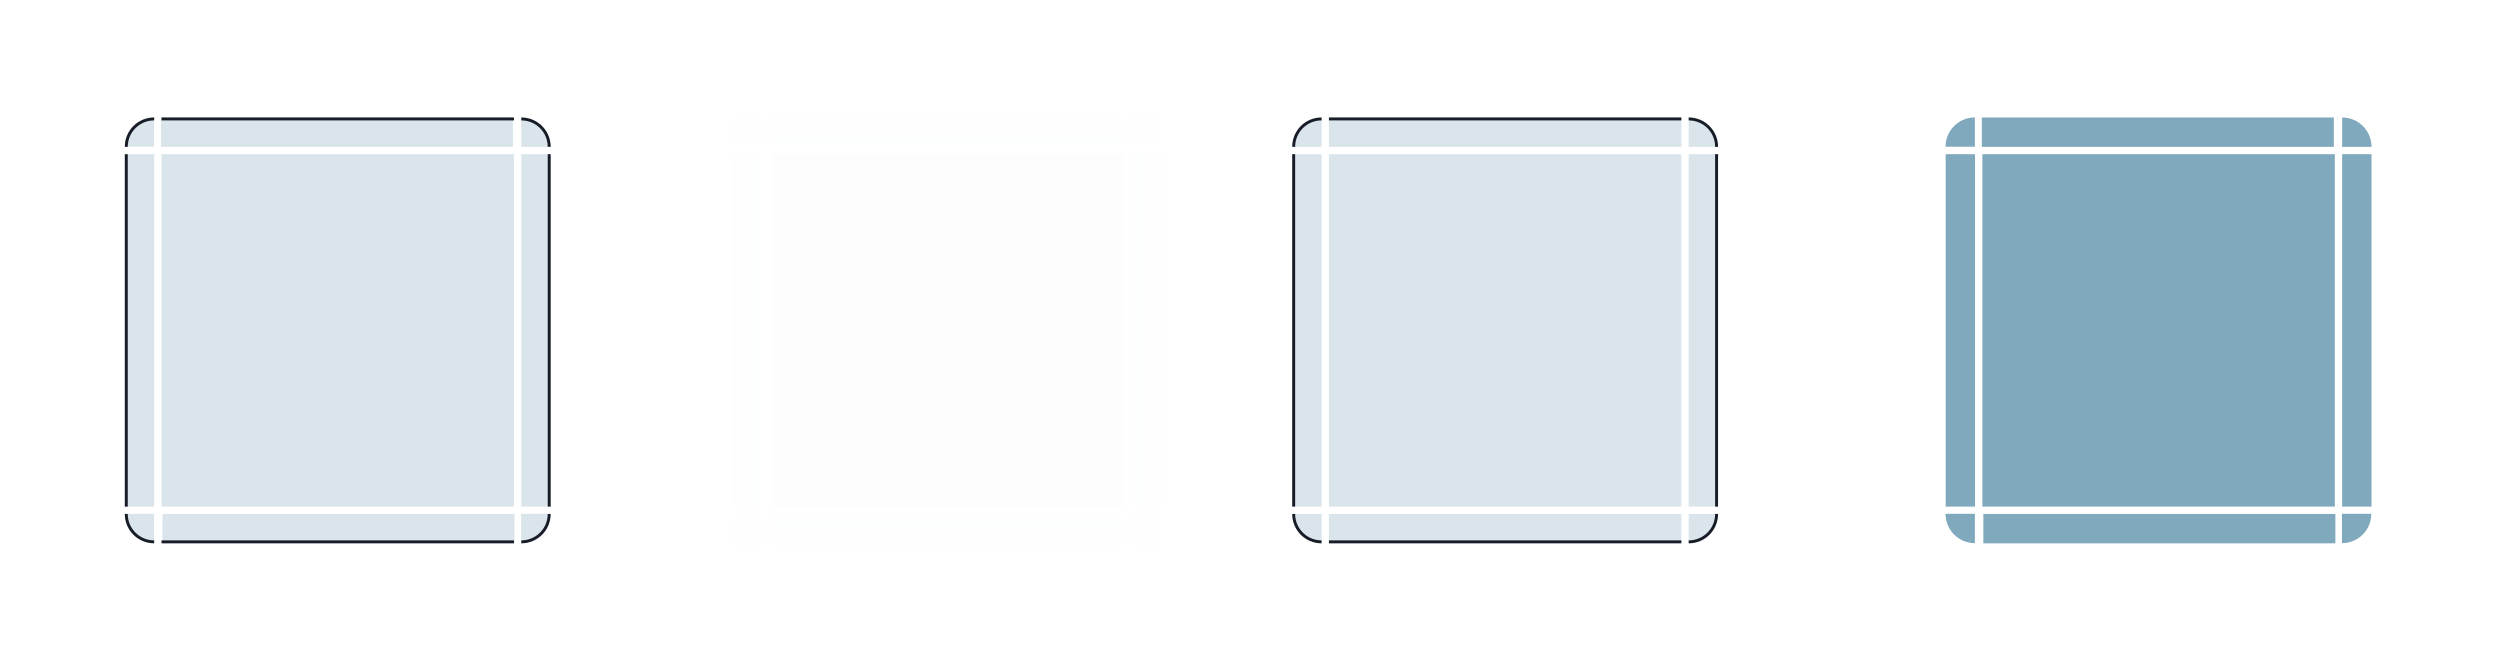 <?xml version="1.0" encoding="UTF-8" standalone="no"?>
<svg
   width="340.5"
   height="90.5"
   version="1.0"
   id="svg184"
   sodipodi:docname="viewitem.svg"
   inkscape:version="1.3.2 (091e20ef0f, 2023-11-25)"
   xmlns:inkscape="http://www.inkscape.org/namespaces/inkscape"
   xmlns:sodipodi="http://sodipodi.sourceforge.net/DTD/sodipodi-0.dtd"
   xmlns:xlink="http://www.w3.org/1999/xlink"
   xmlns="http://www.w3.org/2000/svg"
   xmlns:svg="http://www.w3.org/2000/svg"
   xmlns:rdf="http://www.w3.org/1999/02/22-rdf-syntax-ns#"
   xmlns:cc="http://creativecommons.org/ns#"
   xmlns:dc="http://purl.org/dc/elements/1.1/">
  <style
     id="current-color-scheme"
     type="text/css">.ColorScheme-ButtonHover { color:#00537c; }
</style>
  <sodipodi:namedview
     pagecolor="#ffffff"
     bordercolor="#000000"
     borderopacity="1"
     objecttolerance="10"
     gridtolerance="10"
     guidetolerance="10"
     inkscape:pageopacity="0"
     inkscape:pageshadow="2"
     inkscape:window-width="1920"
     inkscape:window-height="986"
     id="namedview186"
     showgrid="false"
     inkscape:zoom="2"
     inkscape:cx="172.5"
     inkscape:cy="87.75"
     inkscape:window-x="0"
     inkscape:window-y="0"
     inkscape:window-maximized="1"
     inkscape:current-layer="svg184"
     inkscape:document-rotation="0"
     inkscape:showpageshadow="true"
     inkscape:pagecheckerboard="0"
     inkscape:lockguides="false"
     inkscape:deskcolor="#d1d1d1">
    <inkscape:grid
       type="xygrid"
       id="grid1102"
       originx="0"
       originy="0"
       spacingy="1"
       spacingx="1"
       units="px"
       visible="false" />
  </sodipodi:namedview>
  <defs
     id="defs3">
    <style
       type="text/css"
       id="style5" />
  </defs>
  <rect
     style="opacity:0.01;fill:#4c566a;fill-opacity:1"
     height="40"
     width="40"
     y="-46.732"
     x="303.852"
     id="hint-tile-center" />
  <path
     style="stroke-width:1;fill-opacity:0.149;fill:currentColor;opacity:1;"
     inkscape:connector-curvature="0"
     d="M 22,21 V 69 H 70 V 21 Z"
     class="ColorScheme-Highlight  ColorScheme-ButtonHover"
     id="selected-center" />
  <g
     transform="matrix(1,0,0,3,-169.14,-2468.58)"
     id="selected-left"
     style="opacity:1;fill:#3b425e;fill-opacity:1">
    <path
       style="fill-opacity:0.149;fill:currentColor;opacity:1;"
       inkscape:connector-curvature="0"
       id="path7"
       d="m 186.14,829.86 v 16 h 4 v -16 z"
       class="ColorScheme-Highlight  ColorScheme-ButtonHover" />
  </g>
  <g
     transform="translate(-169.14,-809.86)"
     id="selected-topleft"
     style="opacity:1;fill:#3b425e;fill-opacity:1">
    <path
       style="stroke-width:3;fill-opacity:0.149;fill:currentColor;opacity:1;"
       d="M 59,21 C 52.352,21 47,26.352 47,33 H 59 Z"
       transform="matrix(0.333,0,0,0.333,170.473,818.86)"
       id="path10"
       inkscape:connector-curvature="0"
       class="ColorScheme-ButtonHover" />
  </g>
  <g
     transform="matrix(0.366,0,0,1,-47.67,-809.86)"
     id="selected-top"
     style="opacity:1;fill:#3b425e;fill-opacity:1">
    <path
       style="fill-opacity:0.149;fill:currentColor;opacity:1;"
       inkscape:connector-curvature="0"
       id="path13"
       d="m 190.14,825.86 v 4 h 131 v -4 z"
       class="ColorScheme-Highlight  ColorScheme-ButtonHover" />
  </g>
  <g
     transform="matrix(1.5,0,0,1.5,-412.709,-1222.788)"
     id="selected-topright"
     style="opacity:1;fill:#3b425e;fill-opacity:1">
    <path
       style="stroke-width:0.667;fill-opacity:0.149;fill:currentColor;opacity:1;"
       d="m 322.473,825.86 v 2.667 H 325.14 c 0,-1.477 -1.189,-2.667 -2.667,-2.667 z"
       id="path16"
       inkscape:connector-curvature="0"
       class="ColorScheme-ButtonHover" />
  </g>
  <g
     transform="matrix(1,0,0,3,-250.14,-2468.58)"
     id="selected-right"
     style="opacity:1;fill:#3b425e;fill-opacity:1">
    <path
       style="fill-opacity:0.149;fill:currentColor;opacity:1;"
       inkscape:connector-curvature="0"
       id="path19"
       d="m 325.14,829.86 v 16 h -4 v -16 z"
       class="ColorScheme-Highlight  ColorScheme-ButtonHover" />
  </g>
  <path
     style="opacity:0.01;fill:#4c566a;fill-opacity:0.929;stroke-width:1"
     inkscape:connector-curvature="0"
     d="m 105,21 v 48 h 48 V 21 Z"
     id="normal-center" />
  <g
     style="opacity:0.01;fill:#4c566a;fill-opacity:0.929"
     transform="matrix(0.571,0,0,0.571,-4.652,-454.206)"
     id="normal-topleft">
    <rect
       style="opacity:0.521;fill:#4c566a;fill-opacity:0.929;stroke-width:3.5"
       id="rect62"
       height="7"
       width="7"
       y="822.86"
       x="183.14" />
    <g
       id="g60"
       style="fill:#4c566a;fill-opacity:0.929">
      <path
         style="opacity:0.823;fill:#4c566a;fill-opacity:0.929"
         inkscape:connector-curvature="0"
         id="path54"
         d="m 186.14,829.86 h 4 v -4 h -1.469 c -1.405,0 -2.531,1.116 -2.531,2.531 z" />
      <path
         style="opacity:0.85;fill:#4c566a;fill-opacity:0.929"
         inkscape:connector-curvature="0"
         id="path56"
         d="m 185.14,828.39 c 0,-1.948 1.588,-3.531 3.531,-3.531 h 1.469 v 1 h -1.469 c -1.405,0 -2.531,1.116 -2.531,2.531 v 1.469 h -1 z" />
      <path
         style="fill:#4c566a;fill-opacity:0.929"
         inkscape:connector-curvature="0"
         id="path58"
         d="m 186.14,829.86 h 1 v -1 c 0,-1.415 0.595,-2 2,-2 h 1 v -1 h -1.469 c -1.405,0 -2.531,1.116 -2.531,2.531 z" />
    </g>
  </g>
  <g
     style="opacity:0.01;fill:#4c566a;fill-opacity:0.929"
     transform="matrix(0.366,0,0,0.571,35.33,-454.205)"
     id="normal-top">
    <g
       id="g71"
       style="fill:#4c566a;fill-opacity:0.929">
      <path
         style="opacity:0.823;fill:#4c566a;fill-opacity:0.929"
         inkscape:connector-curvature="0"
         id="path65"
         d="m 190.14,825.86 v 4 h 131 v -4 z" />
      <path
         style="opacity:0.85;fill:#4c566a;fill-opacity:0.929"
         inkscape:connector-curvature="0"
         id="path67"
         d="m 190.14,824.86 v 1 h 131 v -1 z" />
      <path
         style="fill:#4c566a;fill-opacity:0.929"
         inkscape:connector-curvature="0"
         id="path69"
         d="m 190.14,825.86 v 1 h 131 v -1 z" />
    </g>
    <rect
       style="opacity:0.521;fill:#4c566a;fill-opacity:0.929;stroke-width:6.608"
       id="rect73"
       height="2"
       width="131"
       y="822.86"
       x="190.14" />
  </g>
  <g
     transform="rotate(180,130.57,449.93)"
     id="selected-bottomright"
     style="opacity:1;fill:#3b425e;fill-opacity:1">
    <path
       style="stroke-width:3;fill-opacity:0.149;fill:currentColor;opacity:1;"
       d="m 77,51 v 12 c 6.648,0 12,-5.352 12,-12 z"
       transform="matrix(-0.333,0,0,-0.333,215.807,846.86)"
       id="path149"
       inkscape:connector-curvature="0"
       class="ColorScheme-ButtonHover" />
  </g>
  <g
     transform="matrix(-0.366,0,0,-1,139.67,899.86)"
     id="selected-bottom"
     style="opacity:1;fill:#3b425e;fill-opacity:1">
    <path
       style="fill-opacity:0.149;fill:currentColor;opacity:1;"
       inkscape:connector-curvature="0"
       id="path152"
       d="m 190.14,825.86 v 4 h 131 v -4 z"
       class="ColorScheme-Highlight  ColorScheme-ButtonHover" />
  </g>
  <g
     transform="rotate(180,171.07,449.93)"
     id="selected-bottomleft"
     style="opacity:1;fill:#3b425e;fill-opacity:1">
    <path
       style="stroke-width:3;fill-opacity:0.149;fill:currentColor;opacity:1;"
       d="m 47,51 c 0,6.648 5.352,12 12,12 V 51 Z"
       transform="matrix(-0.333,0,0,-0.333,340.807,846.86)"
       id="path155"
       inkscape:connector-curvature="0"
       class="ColorScheme-ButtonHover" />
  </g>
  <use
     x="0"
     y="0"
     xlink:href="#normal-top"
     id="normal-right"
     transform="rotate(90,129,45)"
     width="100%"
     height="100%"
     style="opacity:0.01;fill:#4c566a;fill-opacity:0.929" />
  <use
     x="0"
     y="0"
     xlink:href="#normal-top"
     id="normal-left"
     transform="matrix(0,-1,1,0,84,174)"
     width="100%"
     height="100%"
     style="opacity:0.01;fill:#4c566a;fill-opacity:0.929" />
  <use
     x="0"
     y="0"
     xlink:href="#normal-top"
     id="normal-bottom"
     transform="matrix(1,0,0,-1,9.7013627e-5,90)"
     width="100%"
     height="100%"
     style="opacity:0.01;fill:#4c566a;fill-opacity:0.929" />
  <use
     x="0"
     y="0"
     xlink:href="#normal-topleft"
     id="normal-topright"
     transform="matrix(-1,0,0,1,258,-1.2372944e-5)"
     width="100%"
     height="100%"
     style="opacity:0.01;fill:#4c566a;fill-opacity:0.929" />
  <use
     x="0"
     y="0"
     xlink:href="#normal-topleft"
     id="normal-bottomleft"
     transform="matrix(1,0,0,-1,2.0013627e-5,90)"
     width="100%"
     height="100%"
     style="opacity:0.01;fill:#4c566a;fill-opacity:0.929" />
  <use
     x="0"
     y="0"
     xlink:href="#normal-topleft"
     id="normal-bottomright"
     transform="rotate(180,129,45)"
     width="100%"
     height="100%"
     style="opacity:0.01;fill:#4c566a;fill-opacity:0.929" />
  <path
     style="stroke-width:1;fill-opacity:0.995;fill:currentColor;opacity:0.5;"
     inkscape:connector-curvature="0"
     d="m 270,21 v 48 h 48 v -48 z"
     class="ColorScheme-Highlight  ColorScheme-ButtonHover"
     id="selected+hover-center" />
  <g
     transform="matrix(1,0,0,3,78.86,-2468.58)"
     id="selected+hover-left"
     style="opacity:1;fill:#4c566a;fill-opacity:0.995">
    <path
       style="fill-opacity:0.995;fill:currentColor;opacity:0.5;"
       inkscape:connector-curvature="0"
       id="path7-83"
       d="m 186.14,829.86 v 16 h 4 v -16 z"
       class="ColorScheme-Highlight  ColorScheme-ButtonHover" />
  </g>
  <g
     transform="translate(78.86,-809.86)"
     id="selected+hover-topleft"
     style="opacity:1;fill:#4c566a;fill-opacity:0.995">
    <path
       style="stroke-width:3;fill-opacity:0.995;fill:currentColor;opacity:0.5;"
       d="M 59,21 C 52.352,21 47,26.352 47,33 H 59 Z"
       transform="matrix(0.333,0,0,0.333,170.473,818.86)"
       id="path10-0"
       inkscape:connector-curvature="0"
       class="ColorScheme-ButtonHover" />
  </g>
  <g
     transform="matrix(0.366,0,0,1,200.33,-809.86)"
     id="selected+hover-top"
     style="opacity:1;fill:#4c566a;fill-opacity:0.995">
    <path
       style="fill-opacity:0.995;fill:currentColor;opacity:0.5;"
       inkscape:connector-curvature="0"
       id="path13-9"
       d="m 190.14,825.86 v 4 h 131 v -4 z"
       class="ColorScheme-Highlight  ColorScheme-ButtonHover" />
  </g>
  <g
     transform="matrix(1.5,0,0,1.5,-164.709,-1222.788)"
     id="selected+hover-topright"
     style="opacity:1;fill:#4c566a;fill-opacity:0.995">
    <path
       style="stroke-width:0.667;fill-opacity:0.995;fill:currentColor;opacity:0.5;"
       d="m 322.473,825.86 v 2.667 H 325.14 c 0,-1.477 -1.189,-2.667 -2.667,-2.667 z"
       id="path16-6"
       inkscape:connector-curvature="0"
       class="ColorScheme-ButtonHover" />
  </g>
  <g
     transform="matrix(1,0,0,3,-2.14,-2468.58)"
     id="selected+hover-right"
     style="opacity:1;fill:#4c566a;fill-opacity:0.995">
    <path
       style="fill-opacity:0.995;fill:currentColor;opacity:0.5;"
       inkscape:connector-curvature="0"
       id="path19-4"
       d="m 325.14,829.86 v 16 h -4 v -16 z"
       class="ColorScheme-Highlight  ColorScheme-ButtonHover" />
  </g>
  <g
     transform="rotate(180,254.57,449.93)"
     id="selected+hover-bottomright"
     style="opacity:1;fill:#4c566a;fill-opacity:0.995">
    <path
       style="stroke-width:3;fill-opacity:0.995;fill:currentColor;opacity:0.5;"
       d="m 77,51 v 12 c 6.648,0 12,-5.352 12,-12 z"
       transform="matrix(-0.333,0,0,-0.333,215.807,846.86)"
       id="path149-8"
       inkscape:connector-curvature="0"
       class="ColorScheme-ButtonHover" />
  </g>
  <g
     transform="matrix(-0.366,0,0,-1,387.67,899.86)"
     id="selected+hover-bottom"
     style="opacity:1;fill:#4c566a;fill-opacity:0.995">
    <path
       style="fill-opacity:0.995;fill:currentColor;opacity:0.5;"
       inkscape:connector-curvature="0"
       id="path152-7"
       d="m 190.14,825.86 v 4 h 131 v -4 z"
       class="ColorScheme-Highlight  ColorScheme-ButtonHover" />
  </g>
  <g
     transform="rotate(180,295.07,449.93)"
     id="selected+hover-bottomleft"
     style="opacity:1;fill:#4c566a;fill-opacity:0.995">
    <path
       style="stroke-width:3;fill-opacity:0.995;fill:currentColor;opacity:0.5;"
       d="m 47,51 c 0,6.648 5.352,12 12,12 V 51 Z"
       transform="matrix(-0.333,0,0,-0.333,340.807,846.86)"
       id="path155-1"
       inkscape:connector-curvature="0"
       class="ColorScheme-ButtonHover" />
  </g>
  <path
     id="path972-5"
     style="fill:#181c27;fill-opacity:1;stroke:none;stroke-width:0.667"
     d="m 21,16 c -2.216,0 -4,1.784 -4,4 h 0.4 c 0,-1.994 1.606,-3.6 3.6,-3.6 z" />
  <rect
     class="ColorScheme-Background"
     transform="matrix(0,-1,-1,0,0,0)"
     style="color:#eff0f1;fill:#181c27;fill-opacity:1;stroke:none;stroke-width:0.316"
     id="rect998-7"
     width="0.4"
     height="48"
     x="-16.4"
     y="-70" />
  <path
     id="path972-5-3"
     style="fill:#181c27;fill-opacity:1;stroke:none;stroke-width:0.667"
     d="m 75,20 c 0,-2.216 -1.784,-4 -4,-4 v 0.4 c 1.994,0 3.6,1.606 3.6,3.6 z" />
  <path
     id="path972-5-3-6"
     style="fill:#181c27;fill-opacity:1;stroke:none;stroke-width:0.667"
     d="m 17,70 c 0,2.216 1.784,4 4,4 v -0.4 c -1.994,0 -3.6,-1.606 -3.6,-3.6 z" />
  <path
     id="path972-5-3-6-7"
     style="fill:#181c27;fill-opacity:1;stroke:none;stroke-width:0.667"
     d="M 71,74 C 73.216,74 75,72.216 75,70 h -0.4 c 0,1.994 -1.606,3.6 -3.6,3.6 z" />
  <rect
     class="ColorScheme-Background"
     transform="matrix(0,-1,-1,0,0,0)"
     style="color:#eff0f1;fill:#181c27;fill-opacity:1;stroke:none;stroke-width:0.316"
     id="rect998-7-5"
     width="0.4"
     height="48"
     x="-74"
     y="-70" />
  <rect
     class="ColorScheme-Background"
     transform="scale(1,-1)"
     style="color:#eff0f1;fill:#181c27;fill-opacity:1;stroke:none;stroke-width:0.316"
     id="rect998-7-5-3"
     width="0.4"
     height="48"
     x="74.6"
     y="-69" />
  <rect
     class="ColorScheme-Background"
     transform="scale(1,-1)"
     style="color:#eff0f1;fill:#181c27;fill-opacity:1;stroke:none;stroke-width:0.316"
     id="rect998-7-5-3-5"
     width="0.4"
     height="48"
     x="17"
     y="-69" />
  <g
     id="hover-center">
    <path
       style="stroke-width:1;fill-opacity:0.149;fill:currentColor;opacity:1;"
       inkscape:connector-curvature="0"
       d="m 181,21 v 48 h 48 v -48 z"
       class="ColorScheme-Highlight  ColorScheme-ButtonHover"
       id="selected-center-6" />
  </g>
  <g
     id="hover-topleft">
    <path
       style="stroke-width:1;fill-opacity:0.149;fill:currentColor;opacity:1;"
       d="m 180,16 c -2.216,0 -4,1.784 -4,4 h 4 z"
       id="path10-2"
       inkscape:connector-curvature="0"
       class="ColorScheme-ButtonHover" />
    <path
       id="path972-5-9"
       style="fill:#181c27;fill-opacity:1;stroke:none;stroke-width:0.667"
       d="m 180,16 c -2.216,0 -4,1.784 -4,4 h 0.4 c 0,-1.994 1.606,-3.6 3.6,-3.6 z" />
  </g>
  <g
     id="hover-top">
    <path
       style="stroke-width:0.605;fill-opacity:0.149;fill:currentColor;opacity:1;"
       inkscape:connector-curvature="0"
       id="path13-0"
       d="m 181,16 v 4 h 48 v -4 z"
       class="ColorScheme-Highlight  ColorScheme-ButtonHover" />
    <rect
       class="ColorScheme-Background"
       transform="matrix(0,-1,-1,0,0,0)"
       style="color:#eff0f1;fill:#181c27;fill-opacity:1;stroke:none;stroke-width:0.316"
       id="rect998-7-2"
       width="0.4"
       height="48"
       x="-16.4"
       y="-229" />
  </g>
  <g
     id="hover-topright">
    <path
       style="stroke-width:1;fill-opacity:0.149;fill:currentColor;opacity:1;"
       d="m 230,16 v 4 h 4 c 0,-2.216 -1.784,-4 -4,-4 z"
       id="path16-3"
       inkscape:connector-curvature="0"
       class="ColorScheme-ButtonHover" />
    <path
       id="path972-5-3-0"
       style="fill:#181c27;fill-opacity:1;stroke:none;stroke-width:0.667"
       d="m 234,20 c 0,-2.216 -1.784,-4 -4,-4 v 0.4 c 1.994,0 3.6,1.606 3.6,3.6 z" />
  </g>
  <g
     id="hover-bottomleft">
    <path
       style="stroke-width:1;fill-opacity:0.149;fill:currentColor;opacity:1;"
       d="m 176,70 c 0,2.216 1.784,4 4,4 v -4 z"
       id="path155-7"
       inkscape:connector-curvature="0"
       class="ColorScheme-ButtonHover" />
    <path
       id="path972-5-3-6-2"
       style="fill:#181c27;fill-opacity:1;stroke:none;stroke-width:0.667"
       d="m 176,70 c 0,2.216 1.784,4 4,4 v -0.4 c -1.994,0 -3.6,-1.606 -3.6,-3.6 z" />
  </g>
  <g
     id="hover-bottomright">
    <path
       style="stroke-width:1;fill-opacity:0.149;fill:currentColor;opacity:1;"
       d="m 230,70 v 4 c 2.216,0 4,-1.784 4,-4 z"
       id="path149-2"
       inkscape:connector-curvature="0"
       class="ColorScheme-ButtonHover" />
    <path
       id="path972-5-3-6-7-3"
       style="fill:#181c27;fill-opacity:1;stroke:none;stroke-width:0.667"
       d="m 230,74 c 2.216,0 4,-1.784 4,-4 h -0.4 c 0,1.994 -1.606,3.6 -3.6,3.6 z" />
  </g>
  <g
     id="hover-bottom">
    <path
       style="stroke-width:0.605;fill-opacity:0.149;fill:currentColor;opacity:1;"
       inkscape:connector-curvature="0"
       id="path152-1"
       d="m 229,74 v -4 h -48 v 4 z"
       class="ColorScheme-Highlight  ColorScheme-ButtonHover" />
    <rect
       class="ColorScheme-Background"
       transform="matrix(0,-1,-1,0,0,0)"
       style="color:#eff0f1;fill:#181c27;fill-opacity:1;stroke:none;stroke-width:0.316"
       id="rect998-7-5-7"
       width="0.4"
       height="48"
       x="-74"
       y="-229" />
  </g>
  <g
     id="hover-right">
    <path
       style="stroke-width:1.732;fill-opacity:0.15;fill:currentColor;opacity:1;"
       inkscape:connector-curvature="0"
       id="path19-0"
       d="m 234,21 v 48 h -4 v -48 z"
       class="ColorScheme-Highlight  ColorScheme-ButtonHover" />
    <rect
       class="ColorScheme-Background"
       transform="scale(1,-1)"
       style="color:#eff0f1;fill:#181c27;fill-opacity:1;stroke:none;stroke-width:0.316"
       id="rect998-7-5-3-59"
       width="0.4"
       height="48"
       x="233.6"
       y="-69" />
  </g>
  <g
     id="hover-left">
    <path
       style="stroke-width:1.732;fill-opacity:0.149;fill:currentColor;opacity:1;"
       inkscape:connector-curvature="0"
       id="path7-9"
       d="m 176,21 v 48 h 4 v -48 z"
       class="ColorScheme-Highlight  ColorScheme-ButtonHover" />
    <rect
       class="ColorScheme-Background"
       transform="scale(1,-1)"
       style="stroke-width:0.316;stroke:none;fill-opacity:1;fill:#181c27"
       id="rect998-7-5-3-5-2"
       width="0.4"
       height="48"
       x="176"
       y="-69" />
  </g>
</svg>
